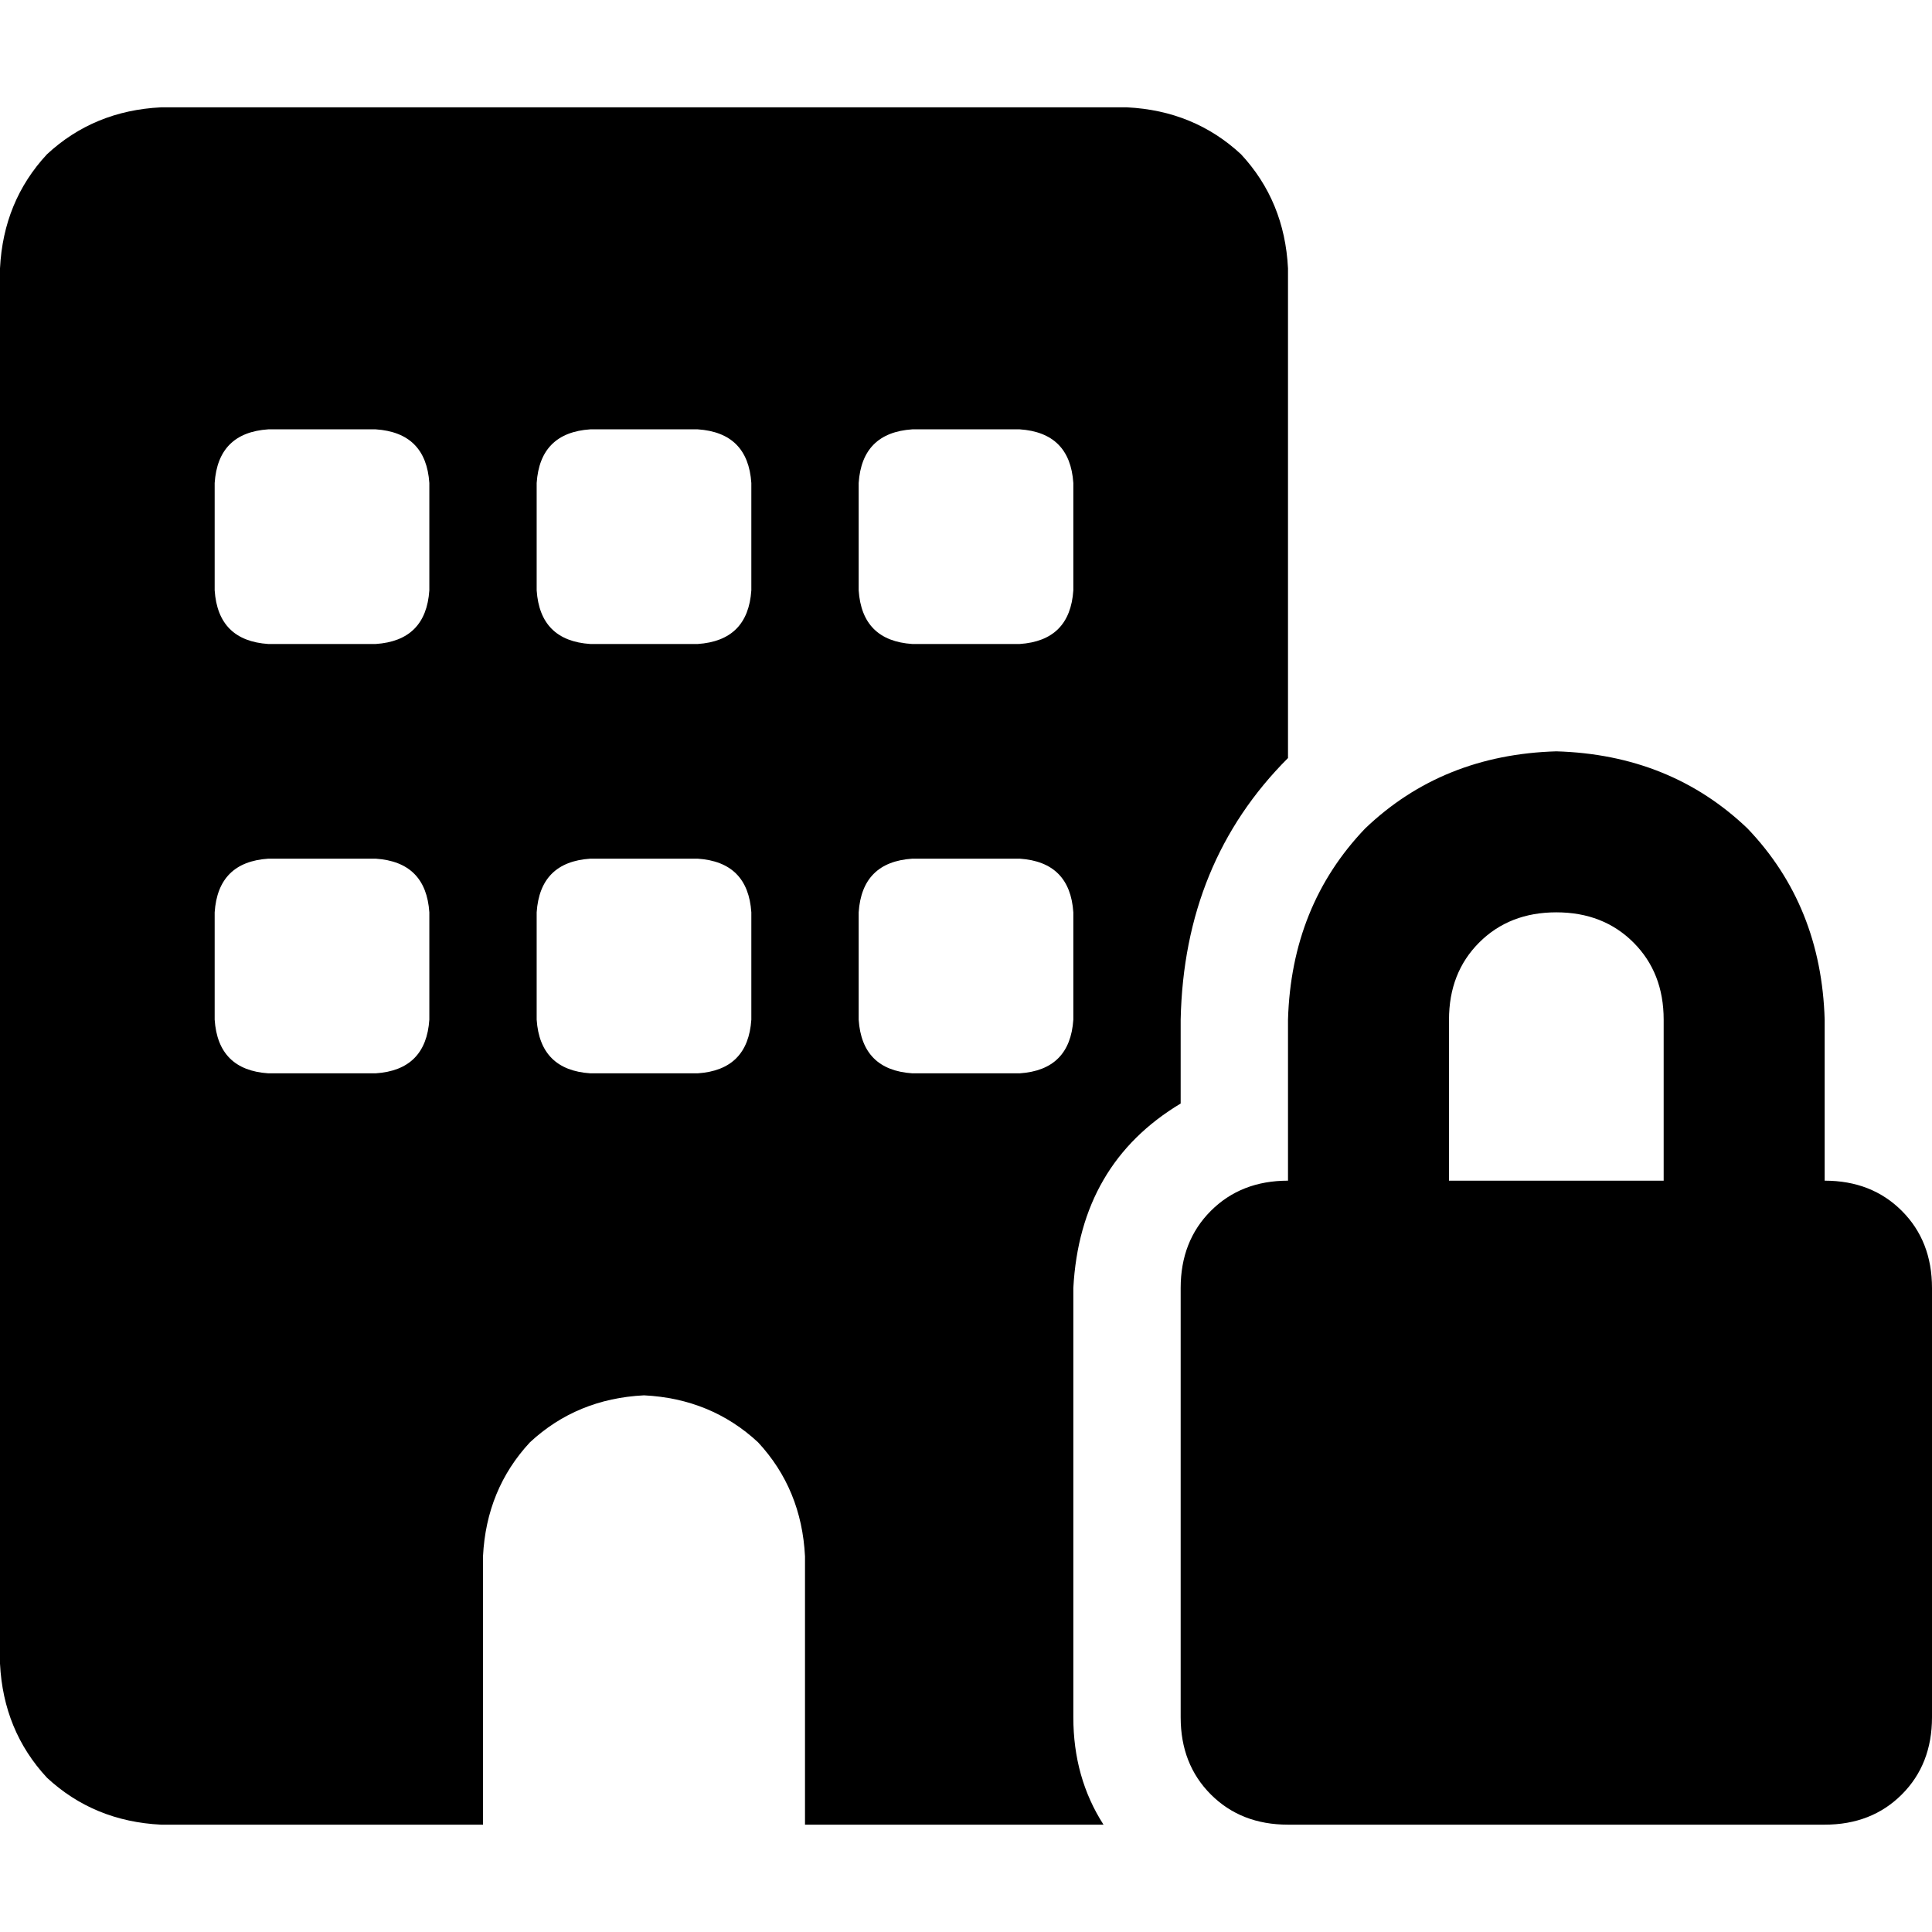 <svg xmlns="http://www.w3.org/2000/svg" viewBox="0 0 512 512">
  <path d="M 42.667 28.444 Q 24.889 29.333 12.444 40.889 L 12.444 40.889 L 12.444 40.889 Q 0.889 53.333 0 71.111 L 0 440.889 L 0 440.889 Q 0.889 458.667 12.444 471.111 Q 24.889 482.667 42.667 483.556 L 128 483.556 L 128 483.556 L 128 412.444 L 128 412.444 Q 128.889 394.667 140.444 382.222 Q 152.889 370.667 170.667 369.778 Q 188.444 370.667 200.889 382.222 Q 212.444 394.667 213.333 412.444 L 213.333 483.556 L 213.333 483.556 L 292.444 483.556 L 292.444 483.556 Q 284.444 471.111 284.444 455.111 L 284.444 341.333 L 284.444 341.333 Q 286.222 308.444 312.889 292.444 L 312.889 270.222 L 312.889 270.222 Q 313.778 228.444 341.333 200.889 L 341.333 71.111 L 341.333 71.111 Q 340.444 53.333 328.889 40.889 Q 316.444 29.333 298.667 28.444 L 42.667 28.444 L 42.667 28.444 Z M 56.889 241.778 Q 57.778 228.444 71.111 227.556 L 99.556 227.556 L 99.556 227.556 Q 112.889 228.444 113.778 241.778 L 113.778 270.222 L 113.778 270.222 Q 112.889 283.556 99.556 284.444 L 71.111 284.444 L 71.111 284.444 Q 57.778 283.556 56.889 270.222 L 56.889 241.778 L 56.889 241.778 Z M 156.444 227.556 L 184.889 227.556 L 156.444 227.556 L 184.889 227.556 Q 198.222 228.444 199.111 241.778 L 199.111 270.222 L 199.111 270.222 Q 198.222 283.556 184.889 284.444 L 156.444 284.444 L 156.444 284.444 Q 143.111 283.556 142.222 270.222 L 142.222 241.778 L 142.222 241.778 Q 143.111 228.444 156.444 227.556 L 156.444 227.556 Z M 227.556 241.778 Q 228.444 228.444 241.778 227.556 L 270.222 227.556 L 270.222 227.556 Q 283.556 228.444 284.444 241.778 L 284.444 270.222 L 284.444 270.222 Q 283.556 283.556 270.222 284.444 L 241.778 284.444 L 241.778 284.444 Q 228.444 283.556 227.556 270.222 L 227.556 241.778 L 227.556 241.778 Z M 71.111 113.778 L 99.556 113.778 L 71.111 113.778 L 99.556 113.778 Q 112.889 114.667 113.778 128 L 113.778 156.444 L 113.778 156.444 Q 112.889 169.778 99.556 170.667 L 71.111 170.667 L 71.111 170.667 Q 57.778 169.778 56.889 156.444 L 56.889 128 L 56.889 128 Q 57.778 114.667 71.111 113.778 L 71.111 113.778 Z M 142.222 128 Q 143.111 114.667 156.444 113.778 L 184.889 113.778 L 184.889 113.778 Q 198.222 114.667 199.111 128 L 199.111 156.444 L 199.111 156.444 Q 198.222 169.778 184.889 170.667 L 156.444 170.667 L 156.444 170.667 Q 143.111 169.778 142.222 156.444 L 142.222 128 L 142.222 128 Z M 241.778 113.778 L 270.222 113.778 L 241.778 113.778 L 270.222 113.778 Q 283.556 114.667 284.444 128 L 284.444 156.444 L 284.444 156.444 Q 283.556 169.778 270.222 170.667 L 241.778 170.667 L 241.778 170.667 Q 228.444 169.778 227.556 156.444 L 227.556 128 L 227.556 128 Q 228.444 114.667 241.778 113.778 L 241.778 113.778 Z M 412.444 241.778 Q 424.889 241.778 432.889 249.778 L 432.889 249.778 L 432.889 249.778 Q 440.889 257.778 440.889 270.222 L 440.889 312.889 L 440.889 312.889 L 384 312.889 L 384 312.889 L 384 270.222 L 384 270.222 Q 384 257.778 392 249.778 Q 400 241.778 412.444 241.778 L 412.444 241.778 Z M 341.333 270.222 L 341.333 312.889 L 341.333 270.222 L 341.333 312.889 Q 328.889 312.889 320.889 320.889 Q 312.889 328.889 312.889 341.333 L 312.889 455.111 L 312.889 455.111 Q 312.889 467.556 320.889 475.556 Q 328.889 483.556 341.333 483.556 L 483.556 483.556 L 483.556 483.556 Q 496 483.556 504 475.556 Q 512 467.556 512 455.111 L 512 341.333 L 512 341.333 Q 512 328.889 504 320.889 Q 496 312.889 483.556 312.889 L 483.556 270.222 L 483.556 270.222 Q 482.667 240 463.111 219.556 Q 442.667 200 412.444 199.111 Q 382.222 200 361.778 219.556 Q 342.222 240 341.333 270.222 L 341.333 270.222 Z" />
</svg>
